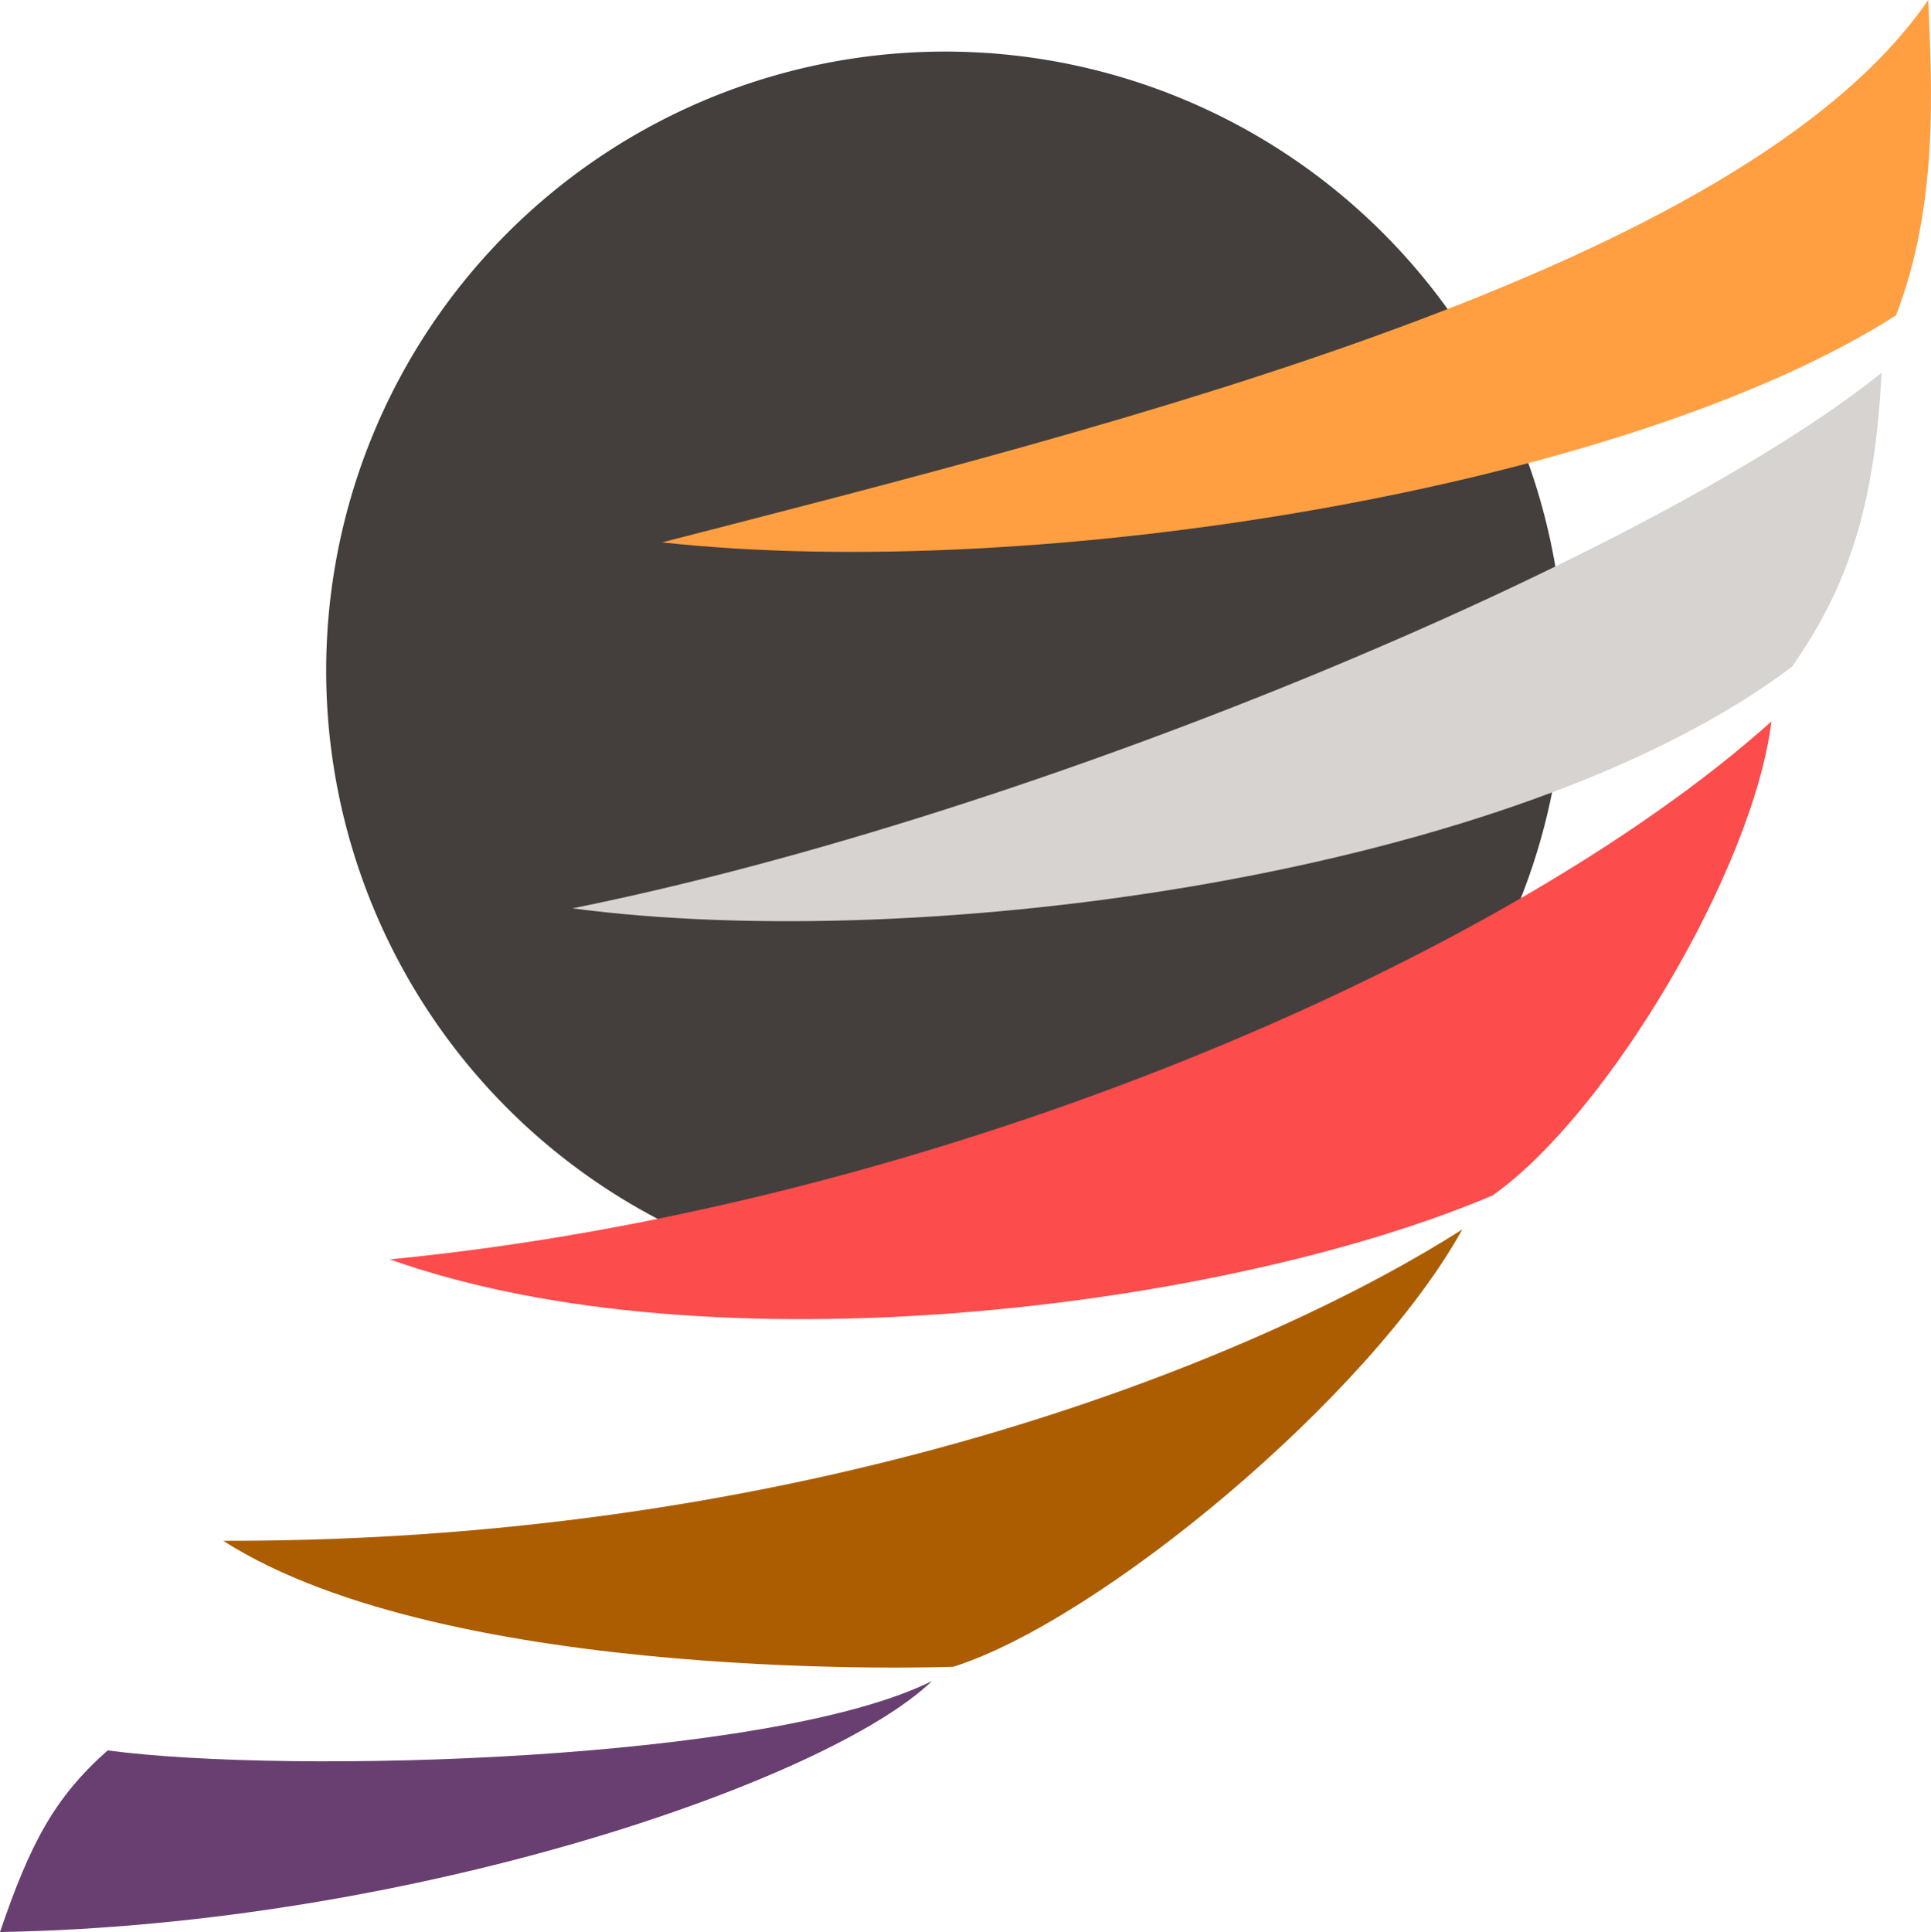 <?xml version="1.0" encoding="UTF-8" standalone="no"?>
<!-- Created with Inkscape (http://www.inkscape.org/) -->

<svg
   xmlns:dc="http://purl.org/dc/elements/1.1/"
   xmlns:cc="http://creativecommons.org/ns#"
   xmlns:rdf="http://www.w3.org/1999/02/22-rdf-syntax-ns#"
   xmlns:svg="http://www.w3.org/2000/svg"
   xmlns="http://www.w3.org/2000/svg"
   version="1.1"
   width="92.015"
   height="92.053"
   id="svg2">
  <title
     id="title2989">Python Ganymede Logo</title>
  <defs
     id="defs6" />
  <path
     d="M 0,92.053 C 19.811,91.711 39.567,84.777 44.404,80.098 36.7,83.924 13.842,84.556 5.129,83.401 2.594,85.645 1.441,87.825 0,92.053 z"
     id="path2989"
     style="fill:#693e70;fill-opacity:1;stroke:none" />
  <path
     d="M 45.429,79.415 C 52.431,77.194 65.269,66.552 69.68,58.579 c -8.949,5.715 -30.087,14.887 -59.045,14.834 10.797,6.909 34.794,6.002 34.794,6.002 z"
     id="path2991"
     style="fill:#ac5d02;fill-opacity:1;stroke:none" />
  <path
     d="m 164.237,136.341 a 32.485,32.485 0 1 1 -64.97,0 32.485,32.485 0 1 1 64.97,0 z"
     transform="matrix(0.908,0,0,0.908,-74.592,-91.844)"
     id="path3767"
     style="fill:#443f3c;fill-opacity:1" />
  <path
     d="M 71.127,56.956 C 76.612,53.093 83.553,41.389 84.411,34.373 71.756,45.716 44.623,57.48 18.574,60.004 33.98,65.477 58.61,62.283 71.127,56.956 z"
     id="path2993"
     style="fill:#fd4c4c;fill-opacity:1;stroke:none" />
  <path
     d="M 85.392,31.766 C 88.235,27.709 89.343,23.779 89.662,17.762 78.91,26.399 49.455,38.811 27.28,43.279 44.114,45.505 72.283,41.663 85.392,31.766 z"
     id="path2995"
     style="fill:#d6d3d1;fill-opacity:1;stroke:none" />
  <path
     d="M 90.345,15.029 C 92.394,9.735 92.053,4.099 91.882,0 83.053,12.852 53.41,20.206 31.549,25.842 c 17.939,1.962 45.897,-2.589 58.795,-10.813 z"
     id="path2997"
     style="fill:#ff9f41;fill-opacity:1;stroke:none" />
</svg>
